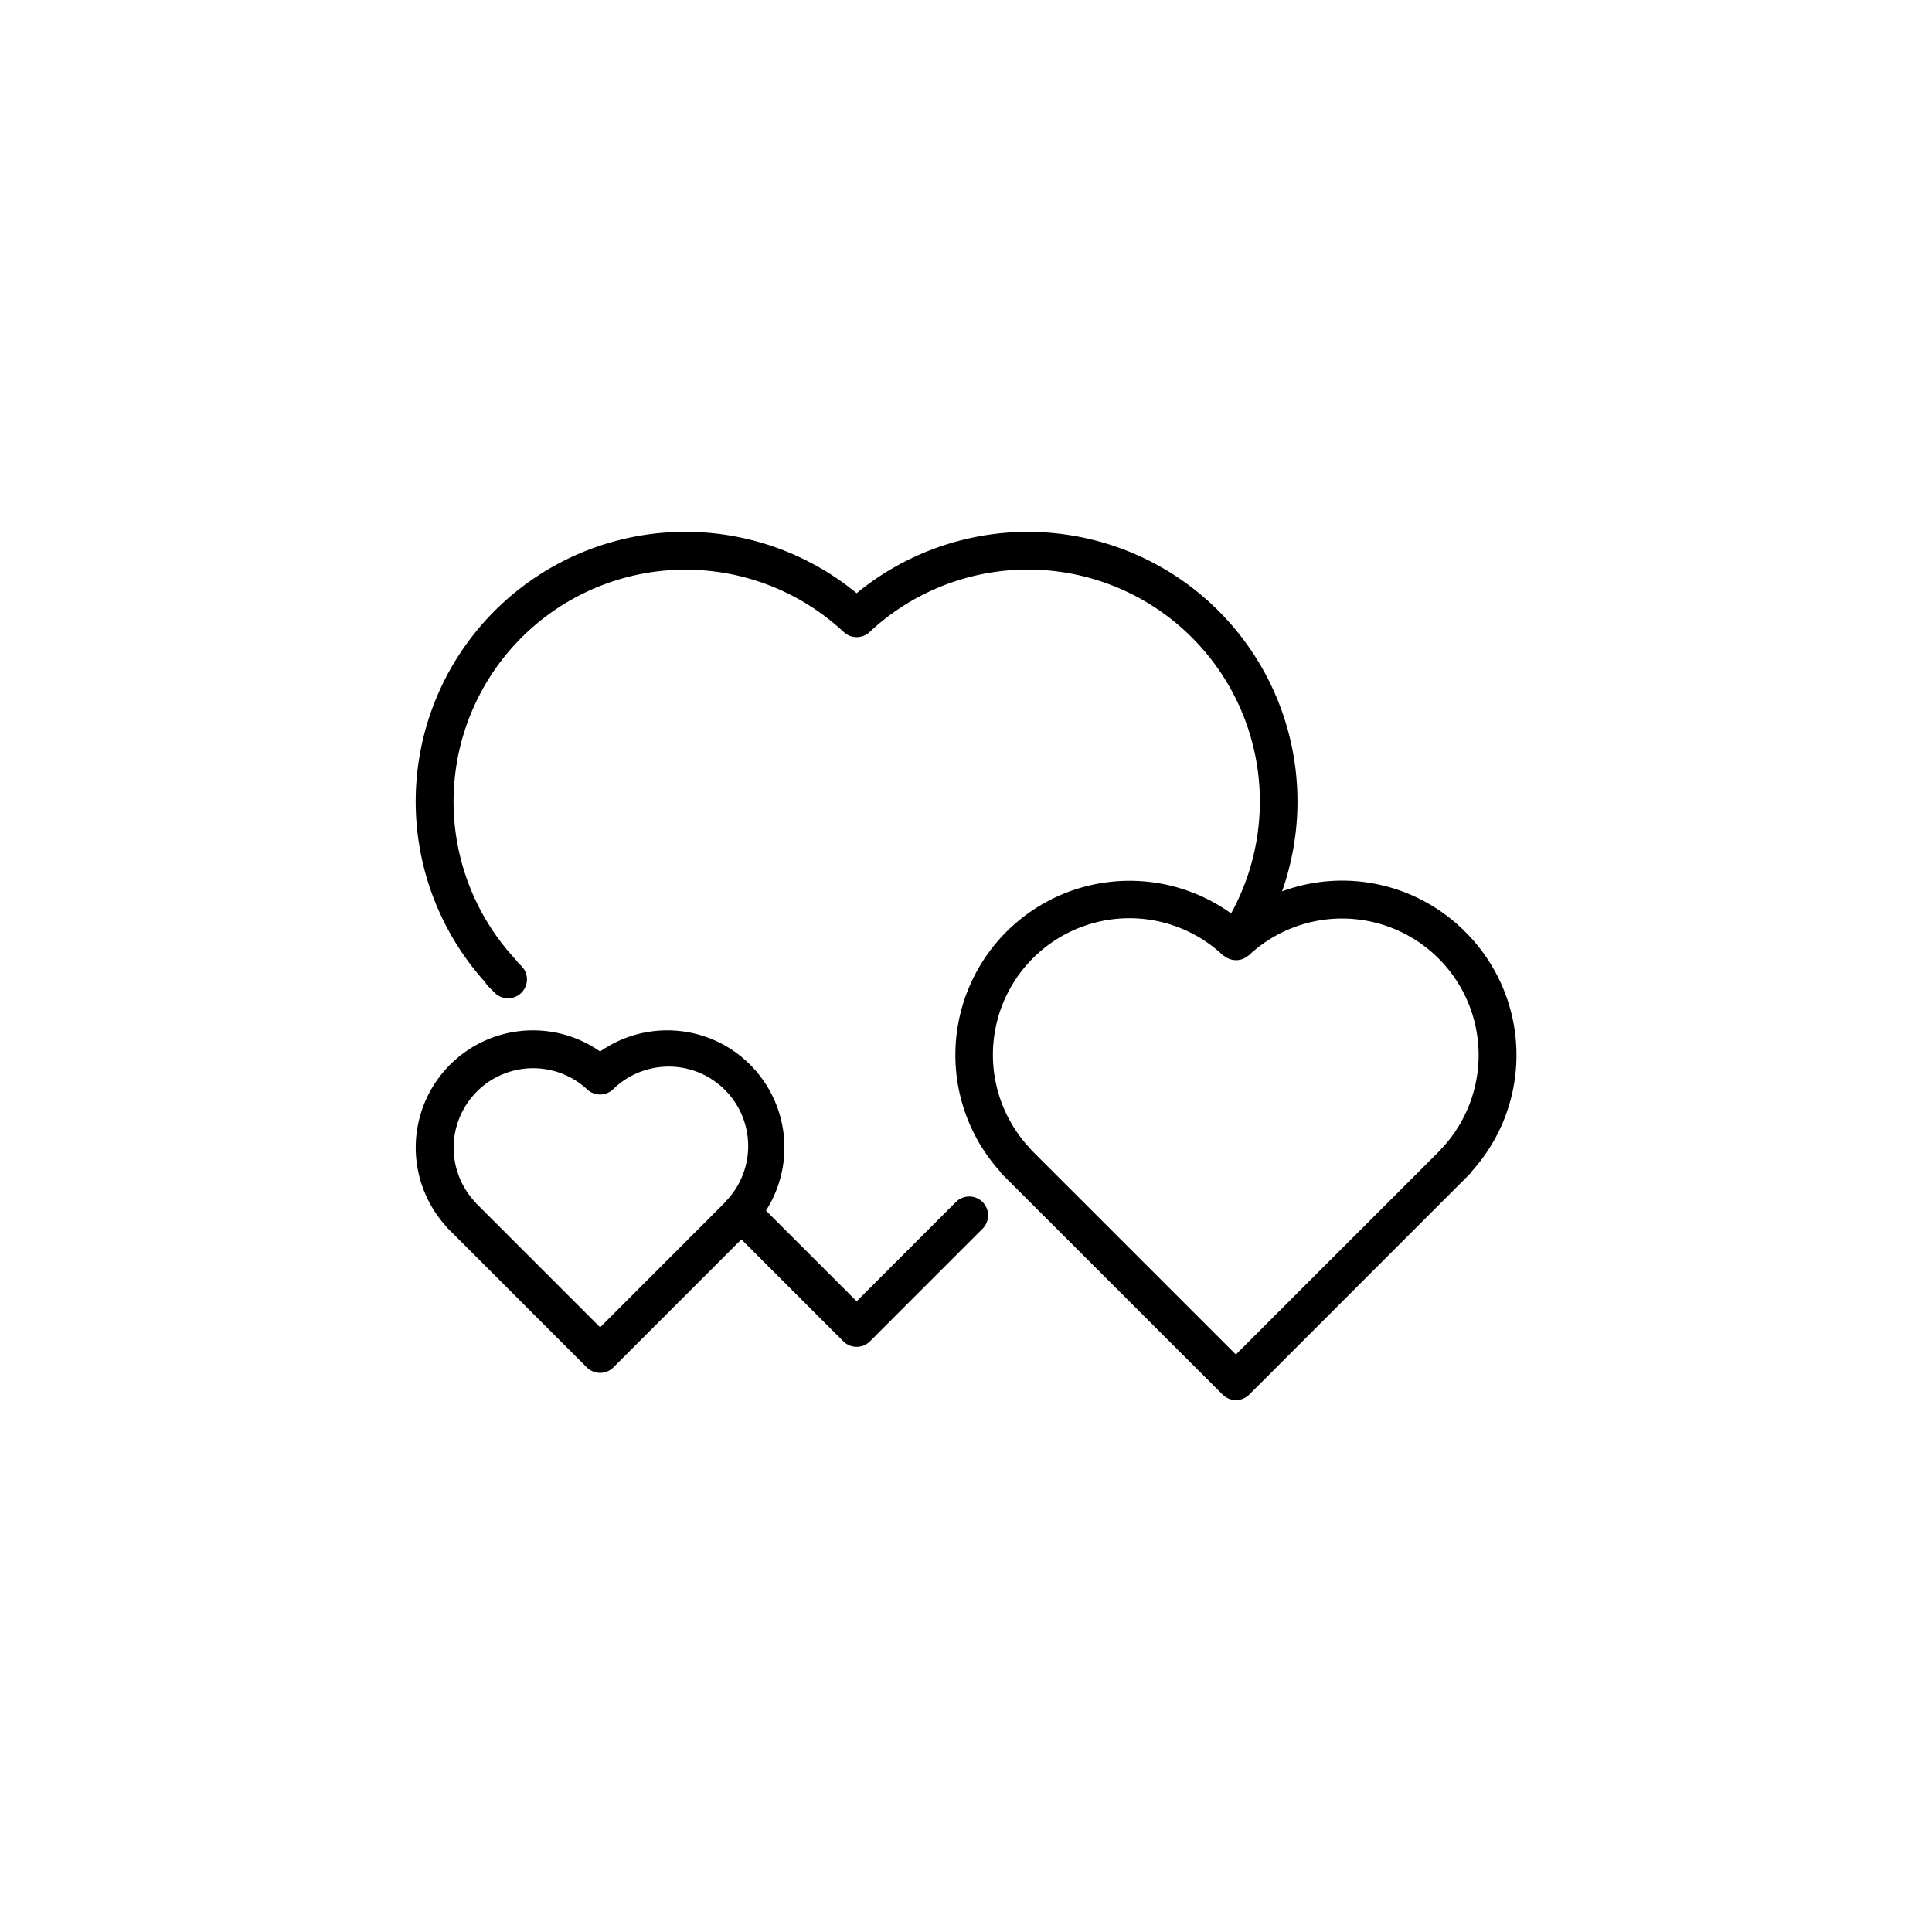 <svg id="Layer_1" data-name="Layer 1" xmlns="http://www.w3.org/2000/svg" viewBox="0 0 128 128"><title>VALENTINES</title><path d="M63.317,79.651l-6.561,6.563-6.008-6.008A7.763,7.763,0,0,0,39.759,69.663,7.767,7.767,0,0,0,29.5,81.184a1.232,1.232,0,0,0,.148.179l9.226,9.227a1.25,1.25,0,0,0,1.768,0l8.476-8.477,6.753,6.753a1.249,1.249,0,0,0,1.767,0l7.445-7.446a1.25,1.25,0,1,0-1.768-1.767ZM39.759,87.938l-8.221-8.222a1.073,1.073,0,0,0-.08-.1,5.266,5.266,0,0,1,7.448-7.436,1.251,1.251,0,0,0,1.7,0A5.266,5.266,0,0,1,48.06,79.62a1.064,1.064,0,0,0-.079.095Z"/><path d="M97.073,61.734a11.5,11.5,0,0,0-12.134-2.679A17.863,17.863,0,0,0,56.756,39.3,17.868,17.868,0,0,0,32.138,65.067a1.227,1.227,0,0,0,.2.268l.436.437A1.25,1.25,0,1,0,34.545,64l-.239-.238a1.3,1.3,0,0,0-.143-.187,15.368,15.368,0,0,1,21.74-21.7,1.249,1.249,0,0,0,1.705,0A15.368,15.368,0,0,1,81.563,60.516,11.542,11.542,0,0,0,66.243,77.6a1.241,1.241,0,0,0,.172.214L81,92.393a1.25,1.25,0,0,0,1.768,0L97.344,77.812a1.154,1.154,0,0,0,.165-.206A11.511,11.511,0,0,0,97.073,61.734ZM95.53,76.065a1.158,1.158,0,0,0-.1.129L81.879,89.741,68.335,76.2a1.23,1.23,0,0,0-.107-.132,9.047,9.047,0,0,1,12.8-12.776c.028.027.065.036.1.06s.04.05.069.069a1.173,1.173,0,0,0,.123.051,1.247,1.247,0,0,0,.951.084,1.181,1.181,0,0,0,.13-.053,1.2,1.2,0,0,0,.289-.181c.015-.013.034-.017.048-.03a9.048,9.048,0,0,1,12.8,12.776Z"/></svg>